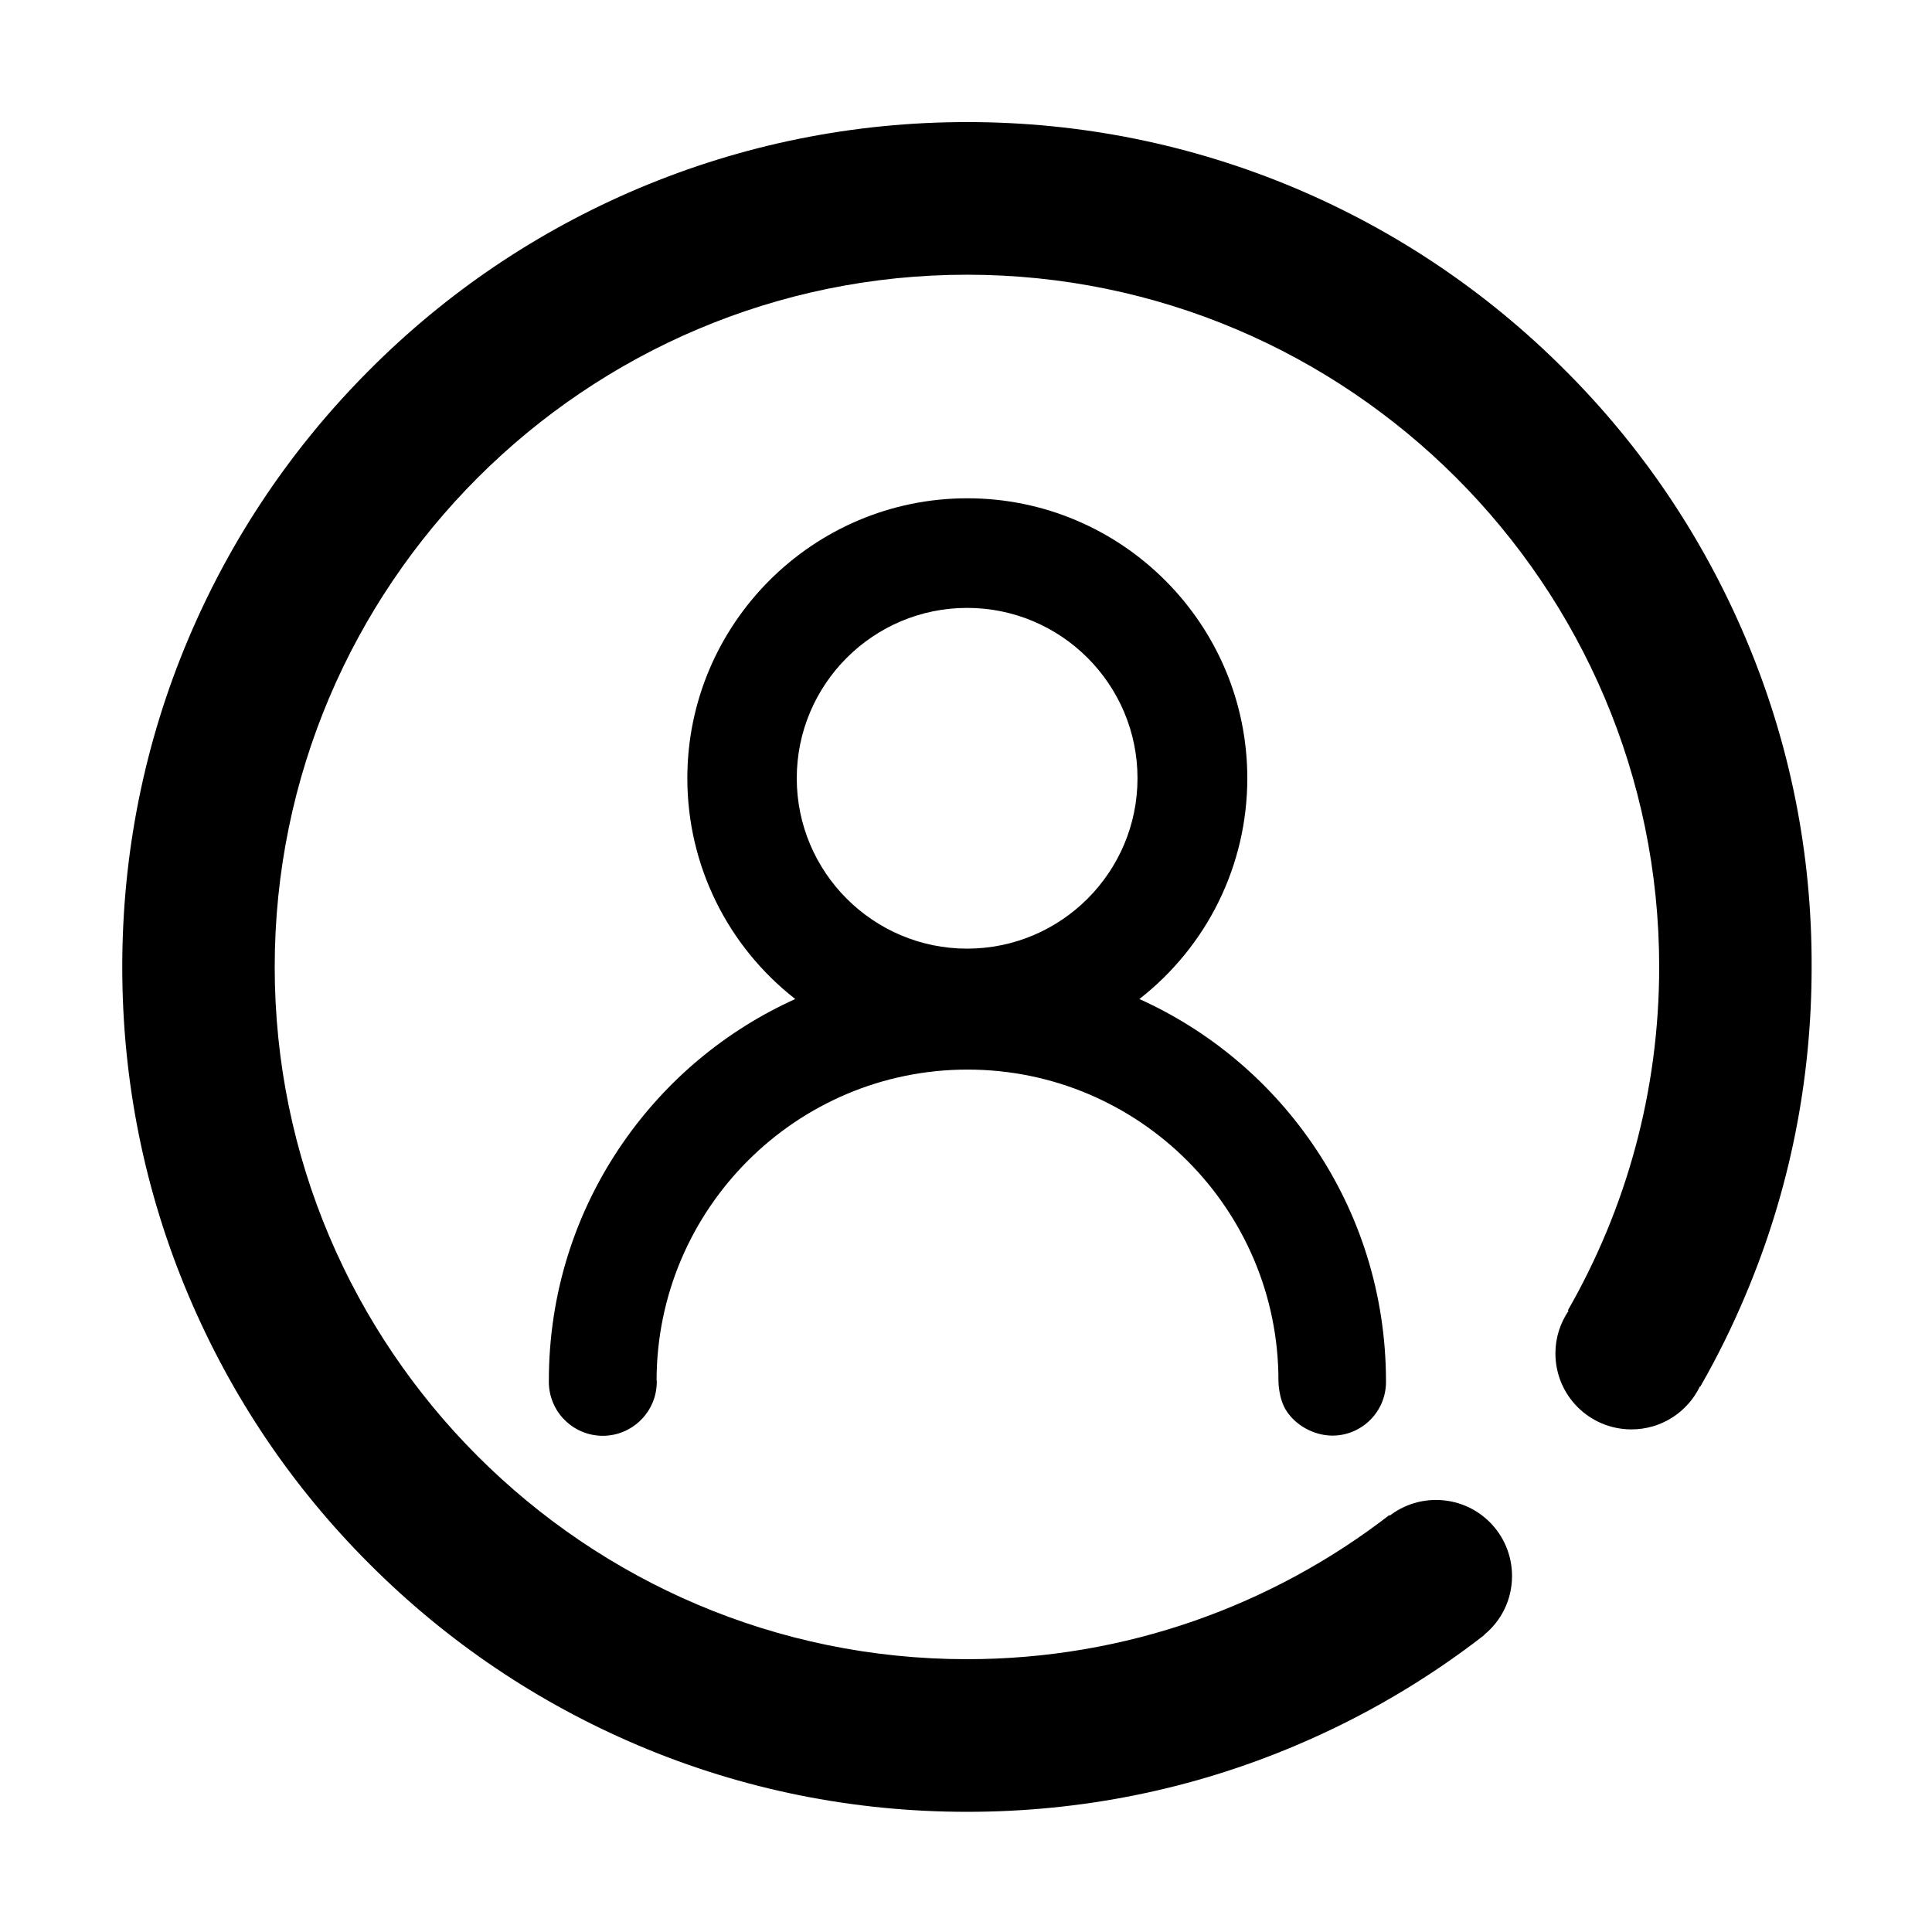 <?xml version="1.0" standalone="no"?><!DOCTYPE svg PUBLIC "-//W3C//DTD SVG 1.1//EN" "http://www.w3.org/Graphics/SVG/1.1/DTD/svg11.dtd"><svg class="icon" width="200px" height="200.00px" viewBox="0 0 1024 1024" version="1.1" xmlns="http://www.w3.org/2000/svg"><path d="M925.2 338.2c-22.6-53.3-54.8-101.2-96-142.3-41.1-41.1-89-73.4-142.3-96C631.7 76.6 573 64.7 512.6 64.7S393.5 76.6 338.3 99.9c-53.3 22.6-101.2 54.8-142.3 96-41.1 41.1-73.4 89-96 142.3-23.4 55.2-35.2 113.9-35.2 174.3 0 60.4 11.8 119.1 35.2 174.3 22.6 53.3 54.8 101.2 96 142.3 41.1 41.1 89 73.4 142.3 96 55.2 23.4 113.9 35.2 174.3 35.2s119.1-11.8 174.3-35.2c35.9-15.2 69.3-34.8 99.8-58.5l-0.1-0.1c9.1-7.4 14.8-18.6 14.8-31.2 0-22.3-18-40.3-40.3-40.3-9.2 0-17.7 3.1-24.5 8.3l-0.2-0.3c-62 47.9-139.7 76.4-223.9 76.4-202.3 0-366.9-164.6-366.9-366.9s164.6-366.9 366.9-366.9c202.3 0 366.9 164.6 366.9 366.9 0 66.2-17.6 128.3-48.4 182l0.4 0.2c-4.4 6.5-7 14.2-7 22.6 0 22.3 18 40.3 40.3 40.3 16 0 29.8-9.3 36.3-22.8l0.2 0.1c8.9-15.5 16.8-31.5 23.8-48.1 23.4-55.2 35.2-113.9 35.2-174.3 0.2-60.4-11.6-119.1-35-174.3z"  /><path d="M695.1 605.5c-23.1-33.3-54.5-59.4-91.2-76 36-28.1 57.2-71 57.2-117 0-81.8-66.6-148.4-148.4-148.4-81.8 0-148.4 66.6-148.4 148.4 0 46 21.2 88.9 57.2 117-36.7 16.6-68.1 42.7-91.2 76-25.8 37.2-39.4 80.8-39.4 126.3v0.6c0 15.8 12.8 28.6 28.6 28.6 15.7 0 28.6-12.8 28.6-28.6 0-0.5 0-0.8-0.1-1.1 0.3-90.7 74.1-164.4 164.8-164.4 90.9 0 164.8 73.9 164.8 164.8 0 0.4 0 9.7 4.3 16.2 5.1 7.8 14.8 13 24.3 13 15.7 0 28.4-12.8 28.4-28.4v-0.3-0.5c-0.1-45.4-13.7-89-39.5-126.2zM512.6 502.8c-49.8 0-90.3-40.5-90.3-90.3s40.5-90.3 90.3-90.3 90.3 40.5 90.3 90.3-40.5 90.3-90.3 90.3z"  /></svg>